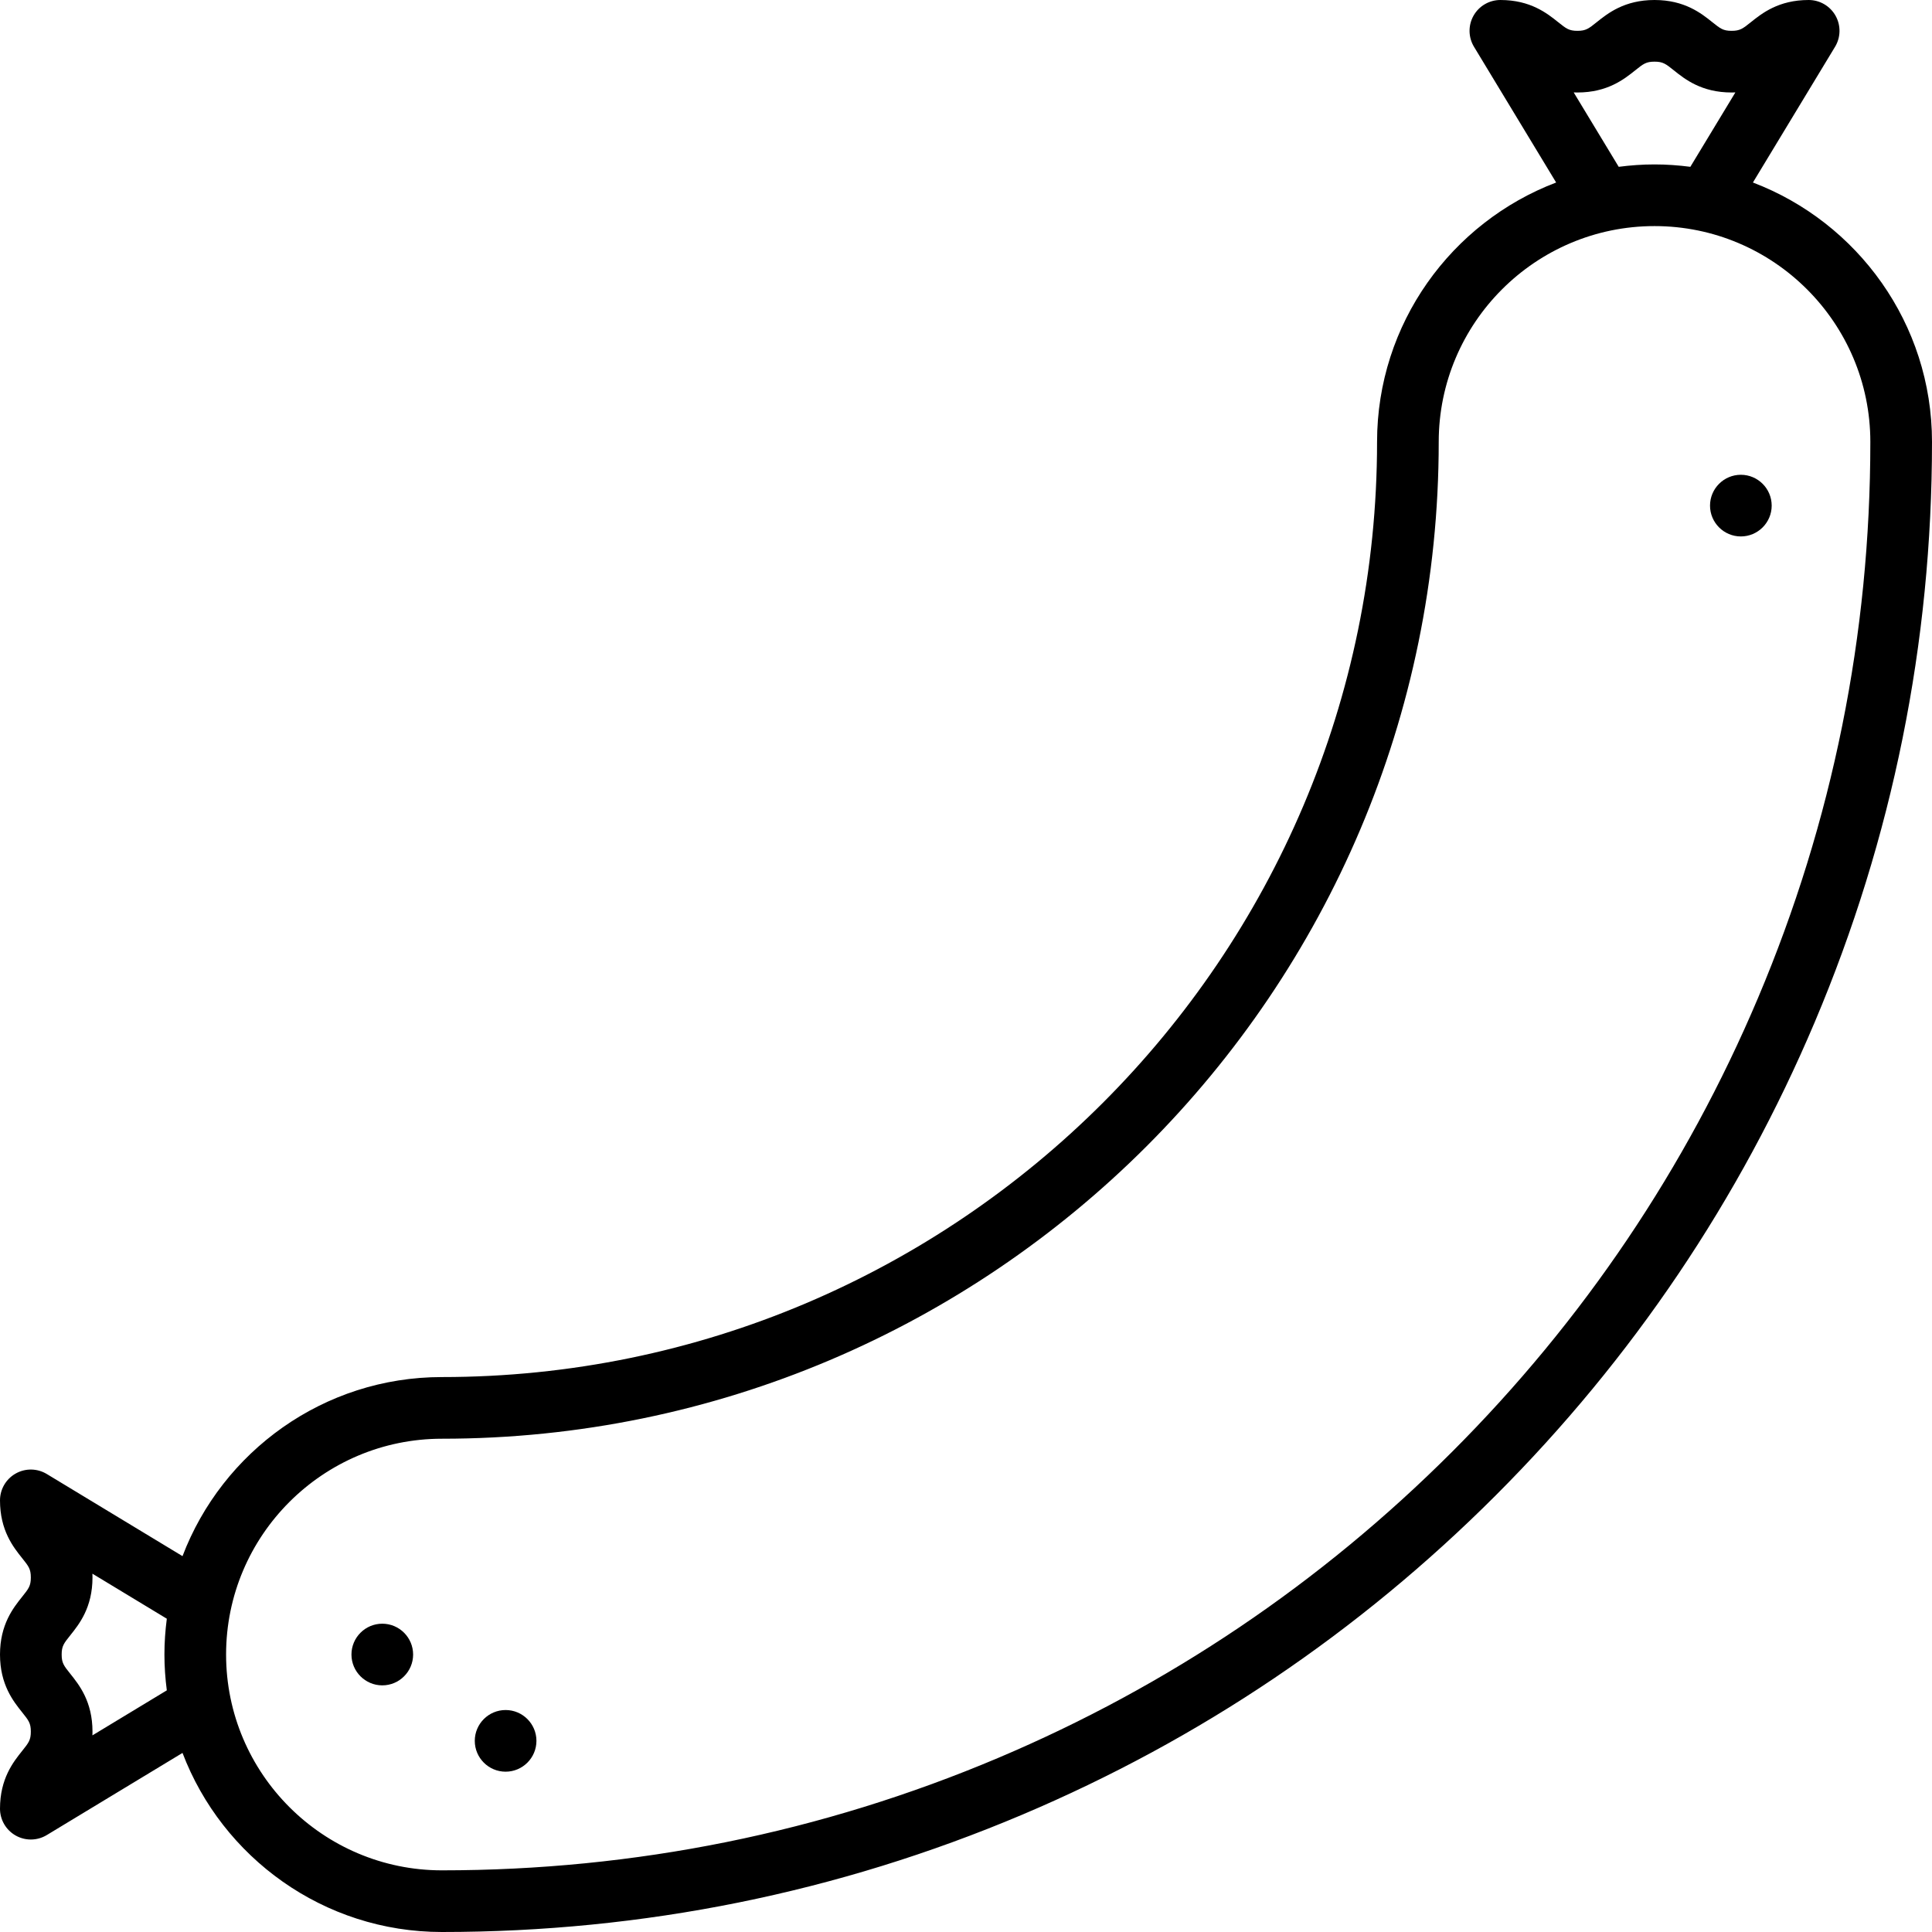 <?xml version="1.0" encoding="iso-8859-1"?>
<!-- Generator: Adobe Illustrator 19.0.0, SVG Export Plug-In . SVG Version: 6.00 Build 0)  -->
<svg version="1.1" id="Capa_1" xmlns="http://www.w3.org/2000/svg" xmlns:xlink="http://www.w3.org/1999/xlink" x="0px" y="0px"
	 viewBox="0 0 470 470" style="enable-background:new 0 0 470 470;" xml:space="preserve">
<g>
	<path d="M426.435,44.399l19.981-33.016c1.402-2.315,1.447-5.207,0.117-7.565C445.204,1.459,442.707,0,440,0
		c-7.318,0-11.376,3.245-14.061,5.394c-1.971,1.575-2.634,2.106-4.691,2.106c-2.057,0-2.72-0.531-4.689-2.106
		C413.873,3.246,409.816,0,402.497,0c-7.318,0-11.376,3.246-14.061,5.394c-1.969,1.576-2.633,2.106-4.688,2.106
		s-2.72-0.53-4.688-2.106C376.375,3.246,372.318,0,365,0c-2.707,0-5.204,1.459-6.533,3.817c-1.33,2.358-1.285,5.25,0.117,7.565
		l19.981,33.016C353.128,54.08,335,78.707,335,107.5C335,232.944,232.944,335,107.5,335c-28.793,0-53.42,18.128-63.101,43.565
		l-33.016-19.981c-2.316-1.402-5.209-1.447-7.565-0.117C1.459,359.796,0,362.293,0,365c0,7.318,3.245,11.376,5.394,14.061
		c1.575,1.971,2.106,2.634,2.106,4.691c0,2.057-0.531,2.72-2.106,4.689C3.246,391.127,0,395.184,0,402.503
		c0,7.318,3.246,11.376,5.394,14.061c1.576,1.969,2.106,2.633,2.106,4.688s-0.53,2.72-2.106,4.688C3.246,428.625,0,432.682,0,440
		c0,2.707,1.459,5.204,3.817,6.533c1.145,0.646,2.414,0.967,3.683,0.967c1.346,0,2.691-0.362,3.883-1.084l33.016-19.981
		C54.08,451.872,78.707,470,107.5,470c48.907,0,96.387-9.594,141.122-28.515c43.176-18.263,81.936-44.391,115.203-77.659
		c33.27-33.269,59.397-72.028,77.66-115.204C460.406,203.887,470,156.407,470,107.5C470,78.707,451.872,54.08,426.435,44.399z
		 M382.834,22.482c0.299,0.012,0.604,0.018,0.914,0.018c7.317,0,11.375-3.246,14.06-5.394c1.97-1.575,2.633-2.106,4.689-2.106
		c2.058,0,2.721,0.531,4.691,2.106c2.685,2.148,6.741,5.394,14.06,5.394c0.312,0,0.618-0.006,0.918-0.018l-10.953,18.099
		C408.358,40.211,405.454,40,402.5,40s-5.858,0.211-8.713,0.581L382.834,22.482z M22.482,422.166
		c0.012-0.299,0.018-0.604,0.018-0.914c0-7.317-3.246-11.375-5.394-14.06c-1.575-1.97-2.106-2.633-2.106-4.689
		c0-2.058,0.531-2.721,2.106-4.691c2.148-2.685,5.394-6.741,5.394-14.06c0-0.312-0.006-0.618-0.018-0.918l18.099,10.953
		C40.211,396.642,40,399.546,40,402.5s0.211,5.858,0.581,8.713L22.482,422.166z M427.671,242.778
		c-17.507,41.388-42.556,78.546-74.452,110.44c-31.895,31.896-69.053,56.945-110.44,74.452C199.903,445.805,154.389,455,107.5,455
		C78.552,455,55,431.448,55,402.5S78.552,350,107.5,350C241.215,350,350,241.215,350,107.5c0-28.948,23.552-52.5,52.5-52.5
		S455,78.552,455,107.5C455,154.389,445.805,199.903,427.671,242.778z"/>
	<path d="M423.5,115.5c-4.135,0-7.5,3.365-7.5,7.5s3.365,7.5,7.5,7.5s7.5-3.365,7.5-7.5S427.635,115.5,423.5,115.5z"/>
	<path d="M93,395c-4.135,0-7.5,3.365-7.5,7.5s3.365,7.5,7.5,7.5s7.5-3.365,7.5-7.5S97.135,395,93,395z"/>
	<path d="M123,416c-4.135,0-7.5,3.365-7.5,7.5s3.365,7.5,7.5,7.5s7.5-3.365,7.5-7.5S127.135,416,123,416z"/>
</g>
<g>
</g>
<g>
</g>
<g>
</g>
<g>
</g>
<g>
</g>
<g>
</g>
<g>
</g>
<g>
</g>
<g>
</g>
<g>
</g>
<g>
</g>
<g>
</g>
<g>
</g>
<g>
</g>
<g>
</g>
</svg>
